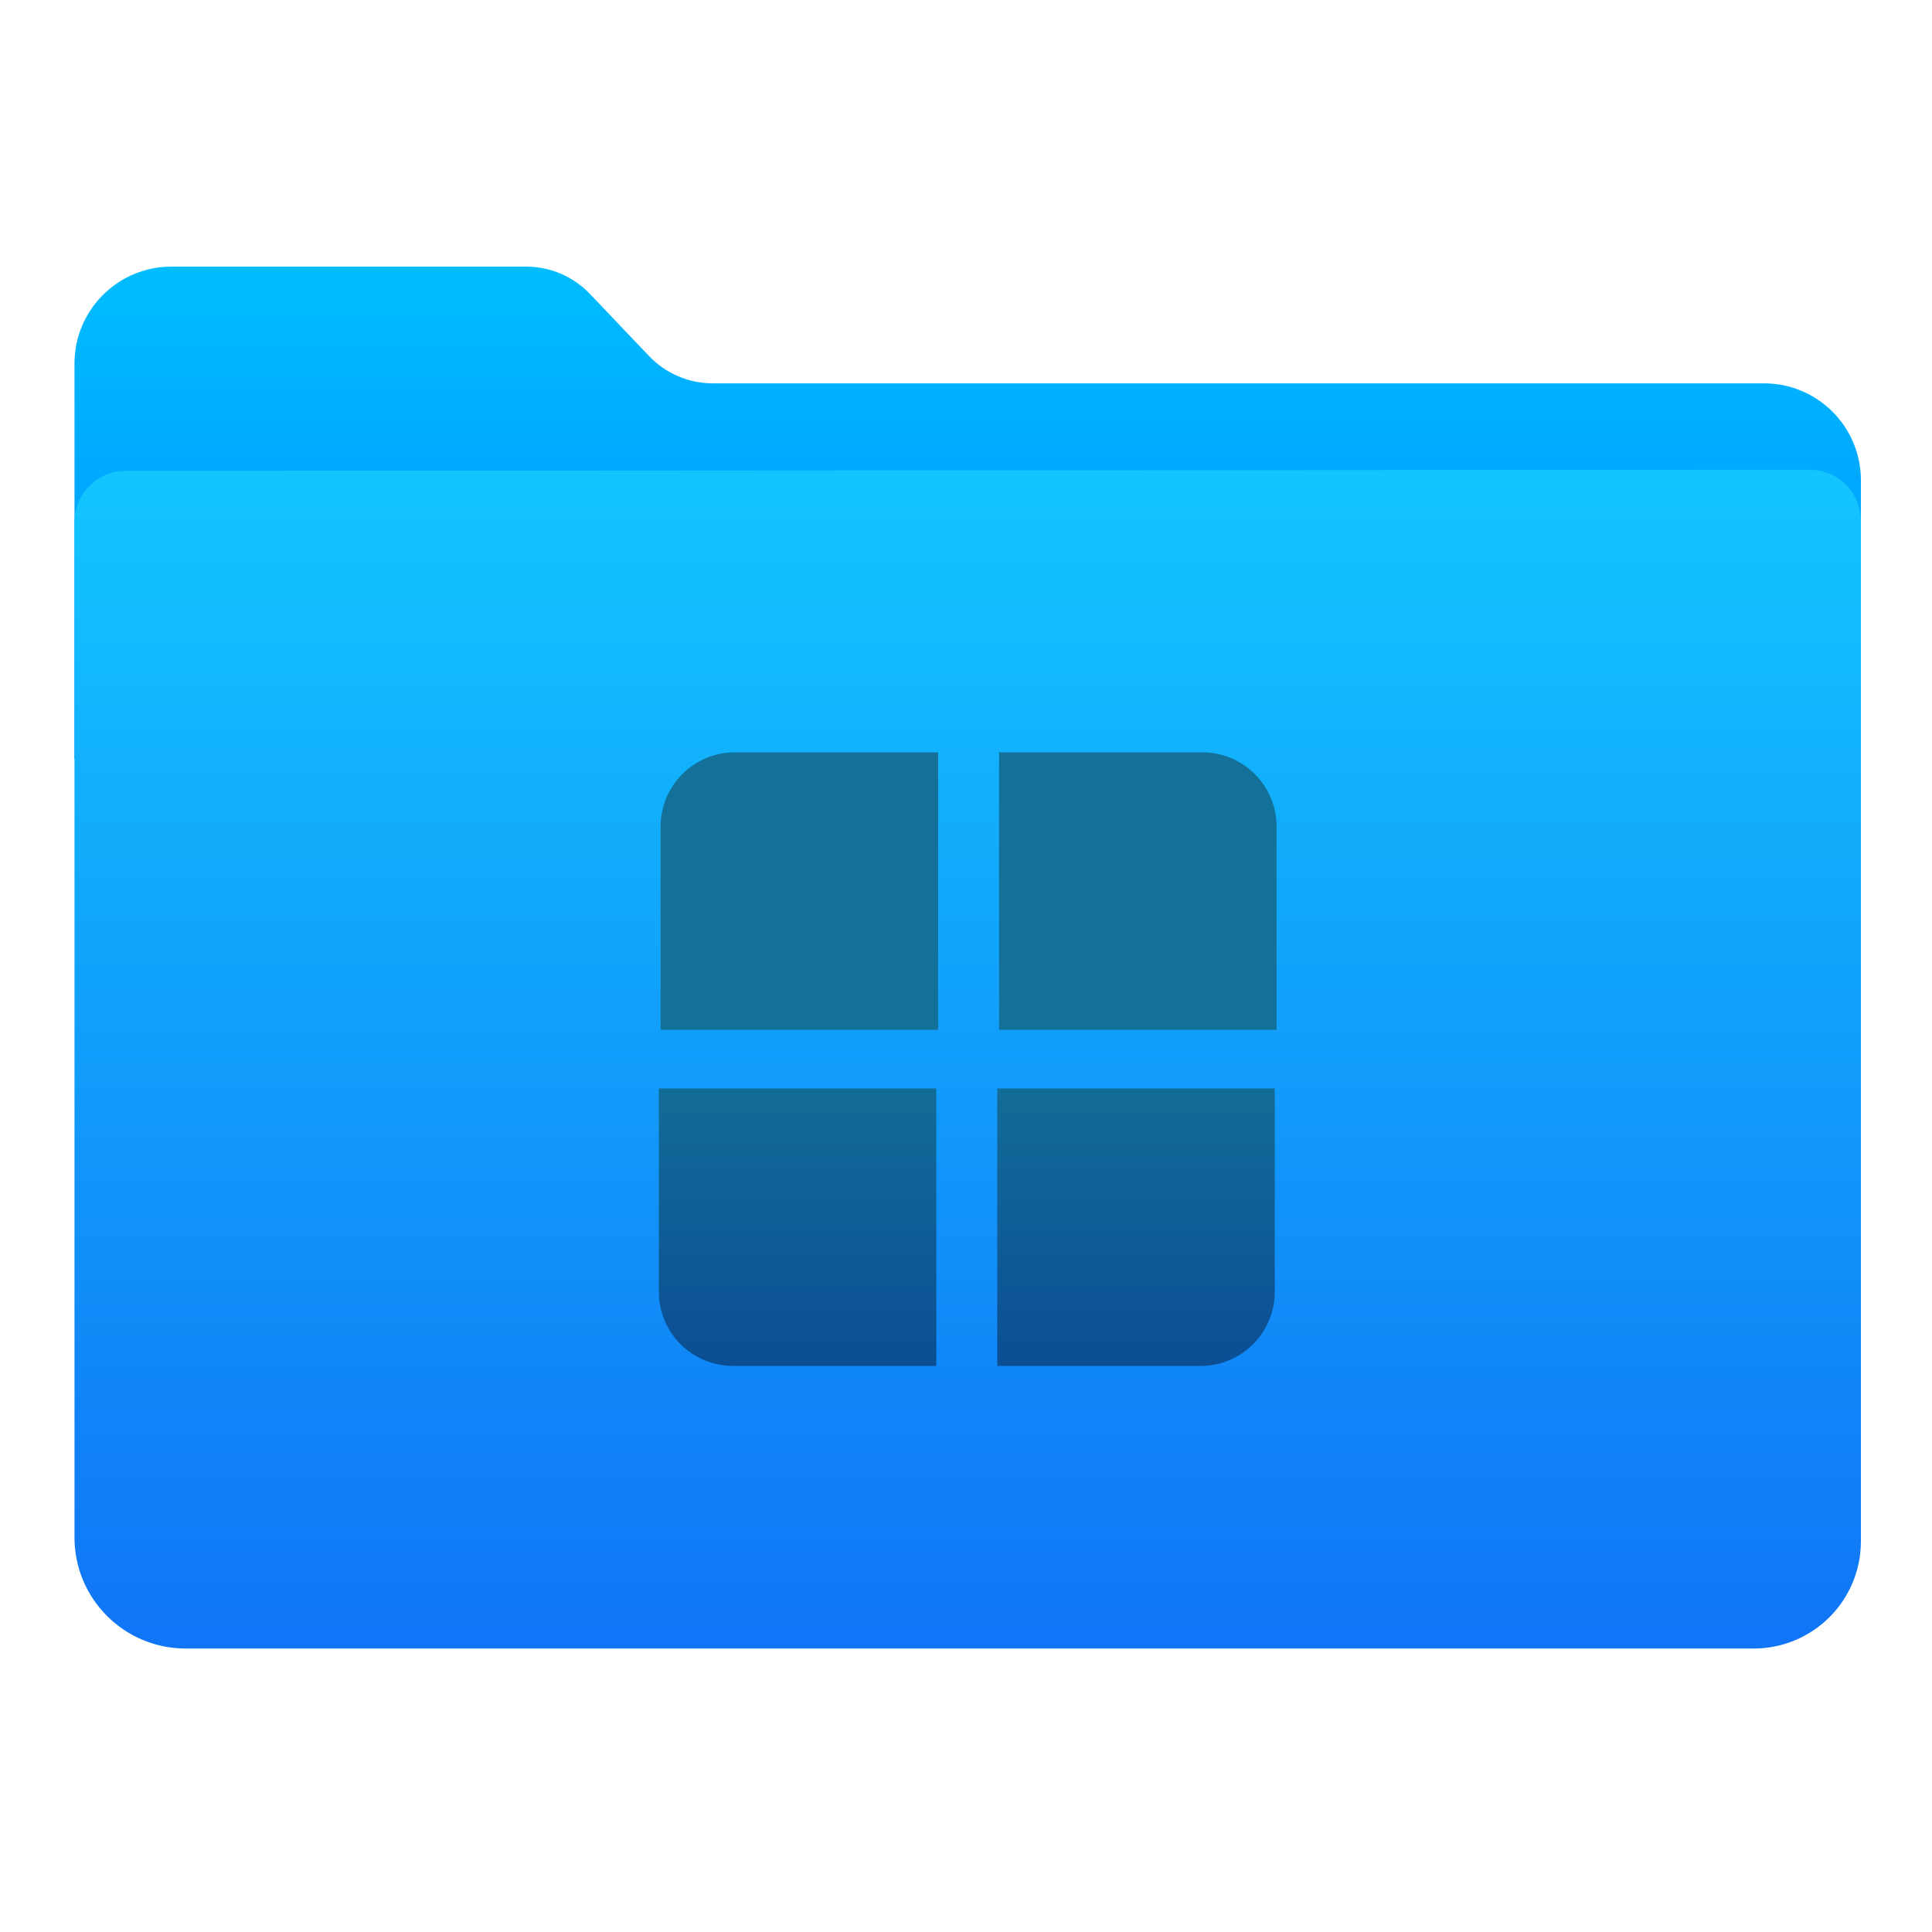 <?xml version="1.0" encoding="UTF-8" standalone="no"?><!DOCTYPE svg PUBLIC "-//W3C//DTD SVG 1.1//EN" "http://www.w3.org/Graphics/SVG/1.1/DTD/svg11.dtd"><svg width="100%" height="100%" viewBox="0 0 1024 1024" version="1.1" xmlns="http://www.w3.org/2000/svg" xmlns:xlink="http://www.w3.org/1999/xlink" xml:space="preserve" xmlns:serif="http://www.serif.com/" style="fill-rule:evenodd;clip-rule:evenodd;stroke-linejoin:round;stroke-miterlimit:2;"><path d="M39.48,402.198l0,-209.513c0,-28.371 22.999,-51.37 51.37,-51.37l188.056,0c12.762,0 24.966,5.232 33.766,14.475c9.434,9.911 21.896,23.001 31.331,32.912c8.8,9.243 21.004,14.475 33.766,14.475l557.178,0c28.371,0 51.37,22.999 51.37,51.37l0,147.651l-946.837,0Z" style="fill:url(#_Linear1);"/><path id="Top" d="M66.572,249.571c-14.966,0.01 -27.092,12.144 -27.092,27.11l0,538.167c0,32.53 26.37,58.901 58.9,58.901l831.144,0c15.063,0 29.508,-5.984 40.159,-16.635c10.651,-10.65 16.634,-25.096 16.634,-40.158l0,-540.861c0,-7.193 -2.858,-14.091 -7.946,-19.176c-5.088,-5.084 -11.988,-7.938 -19.181,-7.934c-137.395,0.091 -755.307,0.496 -892.618,0.586Z" style="fill:url(#_Linear2);"/><path d="M496.267,576.907l0,147.07l-107.743,0c-21.725,0 -39.327,-17.602 -39.327,-39.327l0,-107.743l147.07,0Zm179.397,0l0,107.743c0,21.725 -17.619,39.327 -39.327,39.327l-107.76,0l0,-147.07l147.087,0Zm-178.444,-178.15l0,147.07l-147.087,0l0,-107.743c0,-21.725 17.619,-39.327 39.327,-39.327l107.76,0Zm140.053,0c21.725,0 39.327,17.602 39.327,39.327l0,107.743l-147.07,0l0,-147.07l107.743,0Z" style="fill:url(#_Linear3);"/><defs><linearGradient id="_Linear1" x1="0" y1="0" x2="1" y2="0" gradientUnits="userSpaceOnUse" gradientTransform="matrix(1.97322e-14,322.252,-322.252,1.97322e-14,245.76,141.474)"><stop offset="0" style="stop-color:#00bdff;stop-opacity:1"/><stop offset="1" style="stop-color:#0084ff;stop-opacity:1"/></linearGradient><linearGradient id="_Linear2" x1="0" y1="0" x2="1" y2="0" gradientUnits="userSpaceOnUse" gradientTransform="matrix(3.76966e-14,-615.633,615.633,3.76966e-14,534.968,867.778)"><stop offset="0" style="stop-color:#1075f6;stop-opacity:1"/><stop offset="1" style="stop-color:#12c5ff;stop-opacity:1"/></linearGradient><linearGradient id="_Linear3" x1="0" y1="0" x2="1" y2="0" gradientUnits="userSpaceOnUse" gradientTransform="matrix(1.97199e-14,-322.051,322.051,1.97199e-14,444.384,720.805)"><stop offset="0" style="stop-color:#0b4e94;stop-opacity:1"/><stop offset="0.5" style="stop-color:#137098;stop-opacity:1"/><stop offset="1" style="stop-color:#137098;stop-opacity:1"/></linearGradient></defs></svg>
